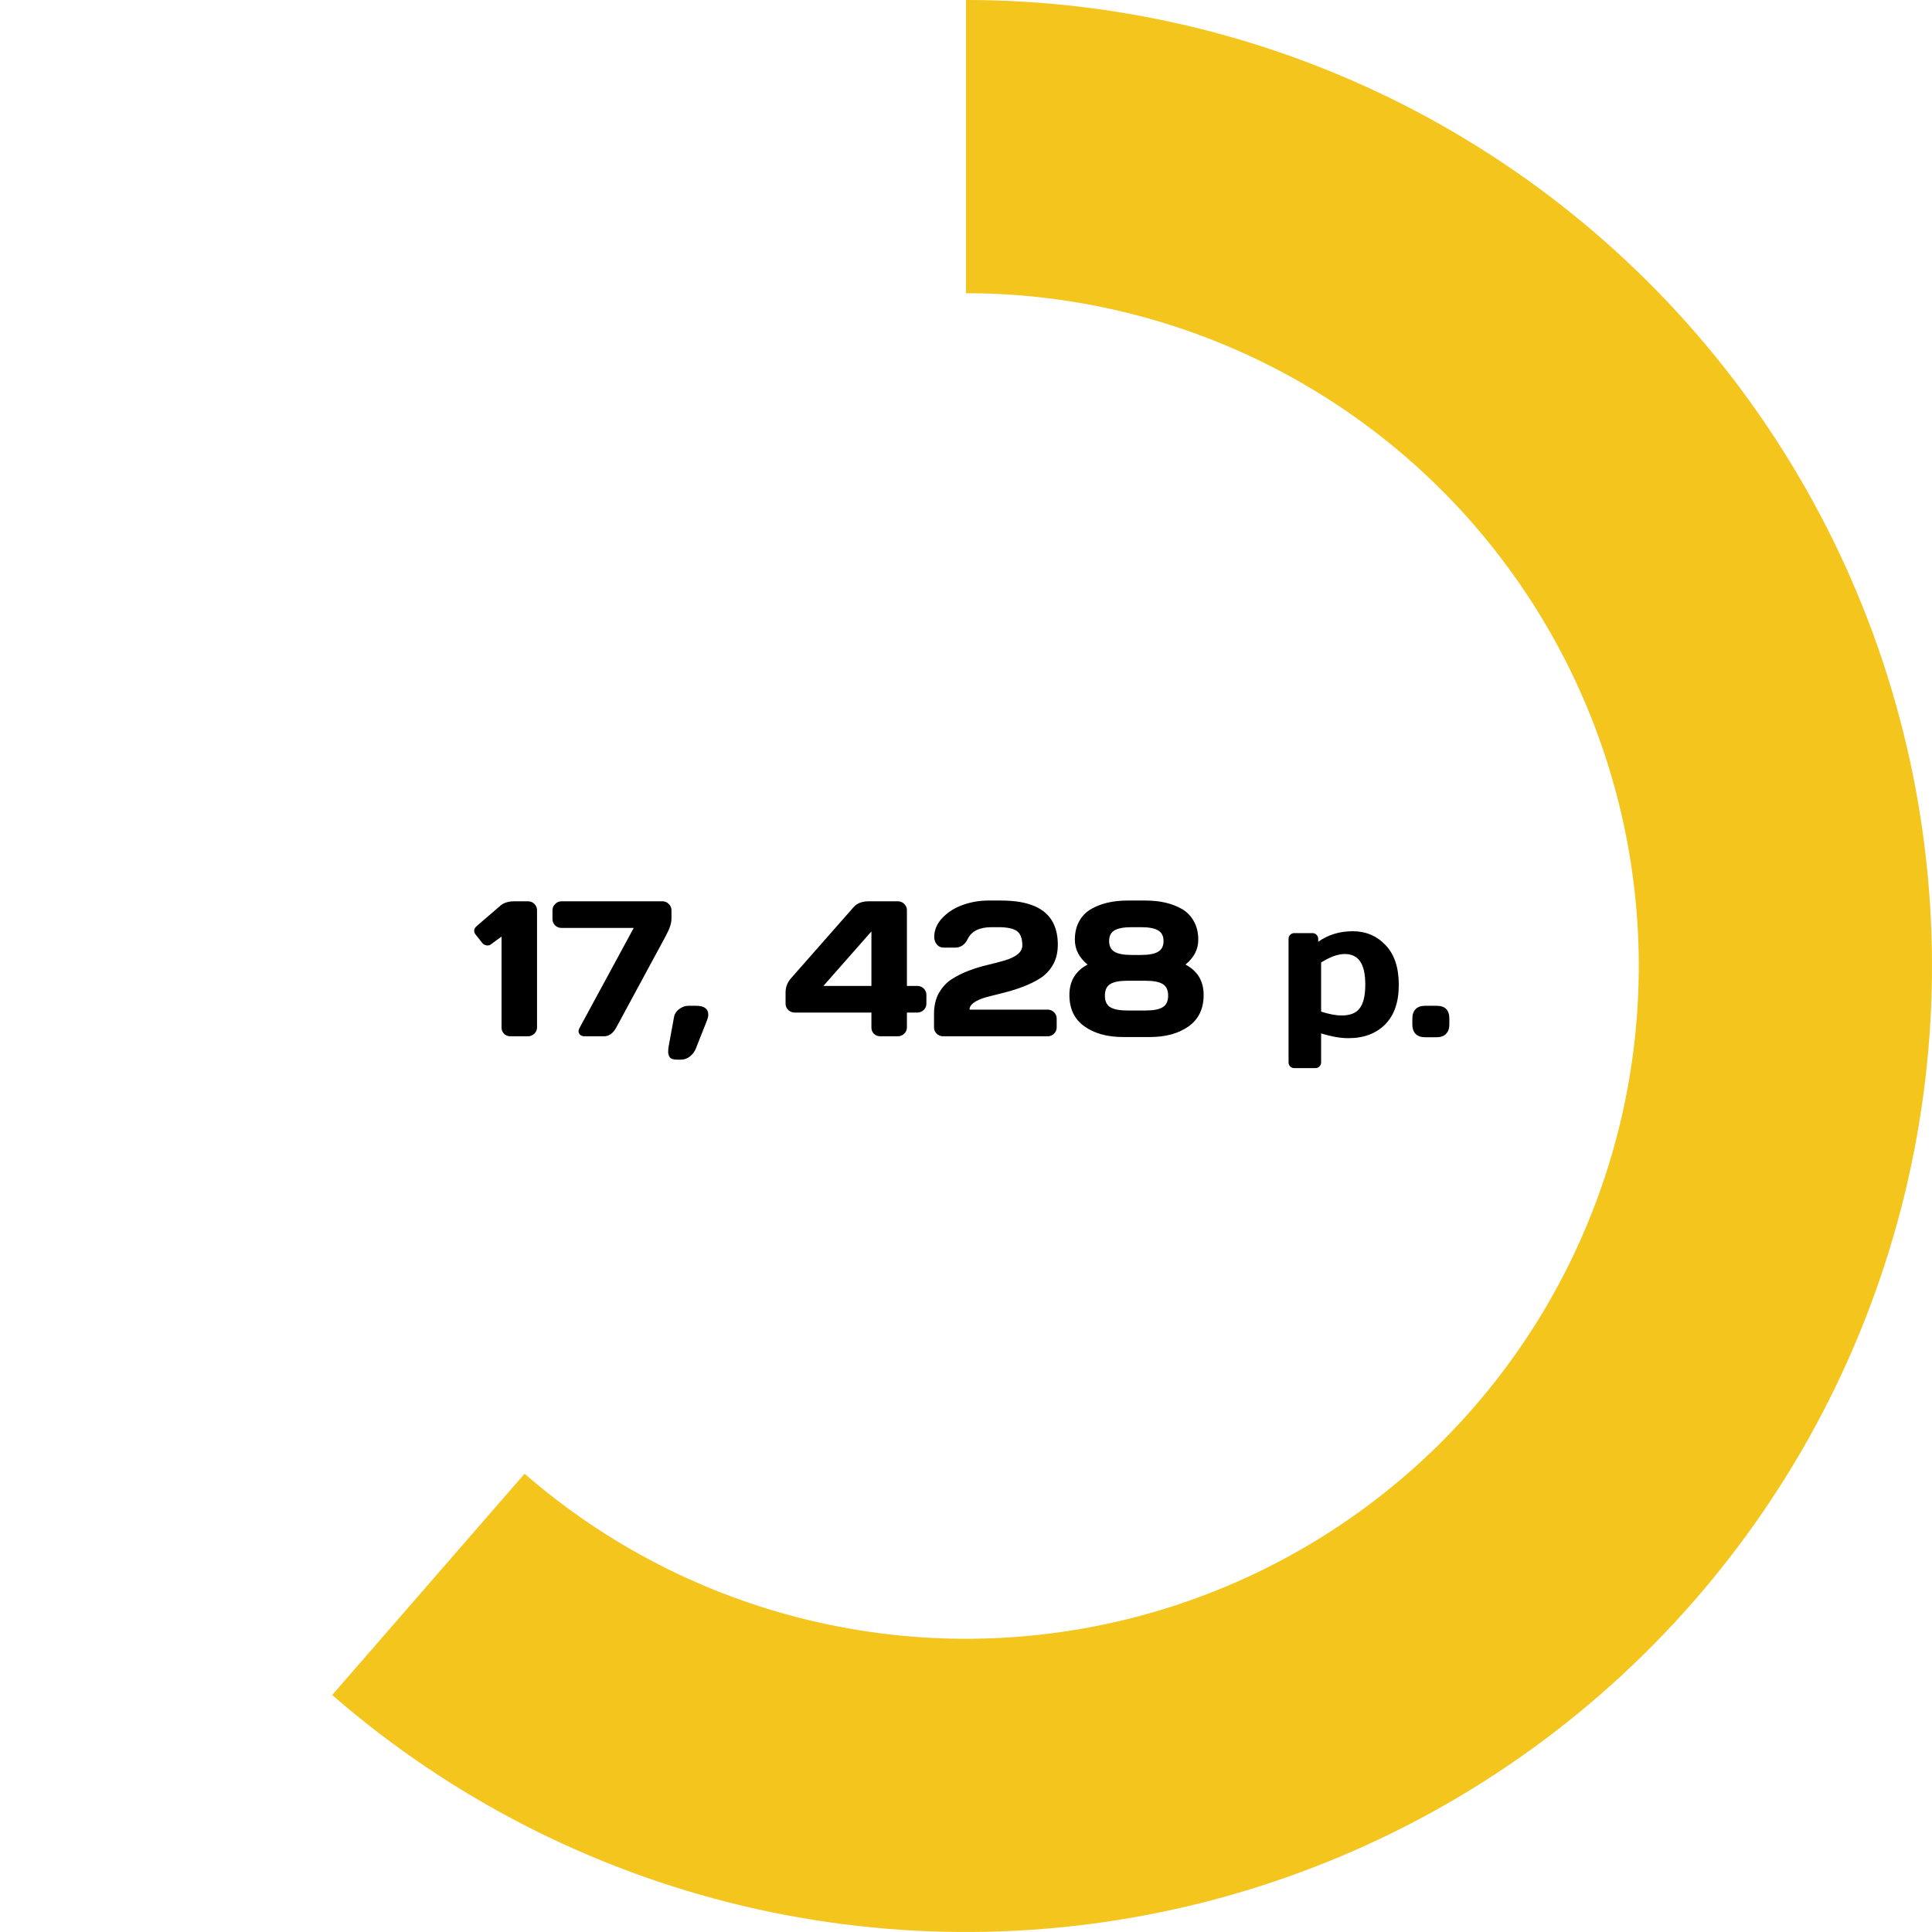 <svg width="962" height="962" viewBox="0 0 962 962" fill="none" xmlns="http://www.w3.org/2000/svg">
<g clip-path="url(#clip0_25_2)">
<path fill-rule="evenodd" clip-rule="evenodd" d="M704.035 54.835C635.209 18.815 558.682 0 481 0V146C535.103 146 588.401 159.104 636.336 184.191C684.271 209.278 725.417 245.602 756.255 290.056C787.093 334.51 806.705 385.772 813.414 439.457C820.123 493.143 813.73 547.654 794.781 598.331C775.832 649.007 744.891 694.339 704.604 730.452C664.317 766.564 615.883 792.382 563.444 805.697C511.005 819.012 456.121 819.428 403.486 806.909C350.852 794.39 302.032 769.31 261.202 733.812L165.41 843.993C224.034 894.961 294.13 930.973 369.704 948.947C445.279 966.921 524.082 966.324 599.375 947.206C674.668 928.089 744.211 891.019 802.055 839.168C859.9 787.317 904.326 722.228 931.533 649.466C958.741 576.704 967.92 498.435 958.287 421.352C948.654 344.269 920.495 270.667 876.217 206.839C831.939 143.01 772.861 90.856 704.035 54.835Z" fill="#F4C51D"/>
<path d="M236.656 465.141C236.281 464.609 236.094 463.984 236.094 463.266C236.094 462.547 236.609 461.75 237.641 460.875L249.078 451.031C250.734 449.562 253.031 448.812 255.969 448.781H262.859C264.141 448.781 265.219 449.219 266.094 450.094C266.969 450.969 267.406 452.016 267.406 453.234V511.594C267.406 512.812 266.953 513.859 266.047 514.734C265.141 515.578 264.078 516 262.859 516H254.141C252.922 516 251.875 515.594 251 514.781C250.156 513.938 249.734 512.906 249.734 511.688V466.359L244.344 470.297C243.719 470.734 243 470.875 242.188 470.719C241.375 470.562 240.719 470.203 240.219 469.641L236.656 465.141ZM275.094 457.641V453.234C275.094 452.016 275.547 450.969 276.453 450.094C277.359 449.219 278.422 448.781 279.641 448.781H329.844C331.062 448.781 332.109 449.219 332.984 450.094C333.891 450.969 334.344 452.016 334.344 453.234V457.547C334.344 459.703 333.391 462.547 331.484 466.078L306.875 511.594C305.281 514.531 303.234 516 300.734 516H291.125C289.875 516 288.984 515.594 288.453 514.781C287.953 513.938 287.953 513.031 288.453 512.062L315.547 462.047H279.641C278.359 462.047 277.281 461.625 276.406 460.781C275.531 459.906 275.094 458.859 275.094 457.641ZM346.625 500.812C350.656 500.812 352.672 502.297 352.672 505.266C352.672 506.078 352.453 507.031 352.016 508.125L346.438 522.234C345.781 523.766 344.797 525.047 343.484 526.078C342.172 527.109 340.688 527.625 339.031 527.625H337.203C335.234 527.625 333.984 527.203 333.453 526.359C332.953 525.547 332.703 524.703 332.703 523.828C332.703 522.953 332.766 522.109 332.891 521.297L335.656 506.203C335.938 504.734 336.797 503.469 338.234 502.406C339.672 501.344 341.188 500.812 342.781 500.812H346.625ZM391.156 499.781V494.203C391.156 491.453 392.125 489.016 394.062 486.891L425.047 451.688C426.766 449.781 429.203 448.812 432.359 448.781H447.031C448.312 448.781 449.391 449.219 450.266 450.094C451.141 450.969 451.578 452.016 451.578 453.234V490.922H456.734C458.016 490.922 459.094 491.359 459.969 492.234C460.844 493.109 461.281 494.156 461.281 495.375V499.781C461.281 501 460.828 502.047 459.922 502.922C459.016 503.766 457.953 504.188 456.734 504.188H451.578V511.594C451.578 512.812 451.125 513.859 450.219 514.734C449.312 515.578 448.25 516 447.031 516H438.312C437.094 516 436.047 515.594 435.172 514.781C434.328 513.938 433.906 512.906 433.906 511.688V504.188H395.703C394.484 504.188 393.422 503.766 392.516 502.922C391.609 502.047 391.156 501 391.156 499.781ZM410 490.922H433.906V463.781L410 490.922ZM465.078 511.594V504.75C465.078 500.781 465.891 497.344 467.516 494.438C469.172 491.531 471.281 489.25 473.844 487.594C476.406 485.938 479.25 484.516 482.375 483.328C485.5 482.141 488.625 481.188 491.75 480.469C494.906 479.719 497.766 478.969 500.328 478.219C506.141 476.469 509.047 473.984 509.047 470.766C509.047 467.266 508.141 464.875 506.328 463.594C504.516 462.312 501.453 461.672 497.141 461.672H493.812C487.781 461.672 483.812 463.594 481.906 467.438C480.5 470.375 478.391 471.844 475.578 471.844H470C468.469 471.844 467.281 471.297 466.438 470.203C465.594 469.109 465.172 467.922 465.172 466.641C465.172 463.078 466.531 459.875 469.25 457.031C472 454.156 475.406 452 479.469 450.562C483.531 449.125 487.766 448.406 492.172 448.406H498.5C512.219 448.406 520.906 452.219 524.562 459.844C526 462.844 526.719 466.328 526.719 470.297C526.719 474.266 525.906 477.641 524.281 480.422C522.656 483.203 520.562 485.422 518 487.078C515.438 488.703 512.578 490.109 509.422 491.297C506.297 492.484 503.172 493.469 500.047 494.25C496.922 495 494.078 495.719 491.516 496.406C485.672 498.031 482.75 500.141 482.75 502.734H521.656C522.938 502.734 524 503.172 524.844 504.047C525.719 504.922 526.156 505.969 526.156 507.188V511.594C526.156 512.812 525.703 513.859 524.797 514.734C523.922 515.578 522.875 516 521.656 516H469.625C468.406 516 467.344 515.578 466.438 514.734C465.531 513.859 465.078 512.812 465.078 511.594ZM559.297 516.375C551.422 516.375 544.984 514.609 539.984 511.078C534.984 507.516 532.484 502.297 532.484 495.422C532.484 488.547 535.5 483.5 541.531 480.281C537.312 476.812 535.203 472.688 535.203 467.906C535.203 464.438 535.906 461.406 537.312 458.812C538.719 456.219 540.672 454.188 543.172 452.719C548.078 449.844 554.188 448.406 561.5 448.406H570.312C577.688 448.406 583.812 449.844 588.688 452.719C591.156 454.188 593.094 456.219 594.5 458.812C595.938 461.406 596.656 464.438 596.656 467.906C596.656 472.719 594.531 476.844 590.281 480.281C596.312 483.469 599.328 488.516 599.328 495.422C599.328 502.297 596.828 507.516 591.828 511.078C586.828 514.609 580.391 516.375 572.516 516.375H559.297ZM552.828 489.984C551.047 491.078 550.156 493 550.156 495.75C550.156 498.5 551.047 500.422 552.828 501.516C554.641 502.609 557.469 503.156 561.312 503.156H570.5C574.344 503.156 577.156 502.609 578.938 501.516C580.75 500.422 581.656 498.5 581.656 495.75C581.656 493 580.75 491.078 578.938 489.984C577.156 488.891 574.344 488.344 570.5 488.344H561.312C557.469 488.344 554.641 488.891 552.828 489.984ZM554.938 463.266C553.156 464.297 552.266 466.062 552.266 468.562C552.266 471.062 553.156 472.844 554.938 473.906C556.75 474.969 559.578 475.5 563.422 475.5H568.203C572.047 475.5 574.859 474.969 576.641 473.906C578.453 472.844 579.359 471.062 579.359 468.562C579.359 466.062 578.453 464.297 576.641 463.266C574.859 462.203 572.047 461.672 568.203 461.672H563.422C559.578 461.672 556.75 462.203 554.938 463.266ZM641.609 528.938V467.531C641.609 466.688 641.875 466 642.406 465.469C642.969 464.906 643.656 464.625 644.469 464.625H653.516C654.328 464.625 655 464.906 655.531 465.469C656.094 466 656.375 466.688 656.375 467.531V468.938C661.312 465.438 667.047 463.688 673.578 463.688C680.109 463.688 685.562 466 689.938 470.625C694.312 475.219 696.5 481.812 696.5 490.406C696.5 498.969 694.234 505.531 689.703 510.094C685.172 514.656 679.062 516.938 671.375 516.938C667.406 516.938 662.891 516.141 657.828 514.547V528.938C657.828 529.781 657.547 530.469 656.984 531C656.453 531.562 655.781 531.844 654.969 531.844H644.469C643.656 531.844 642.969 531.562 642.406 531C641.875 530.469 641.609 529.781 641.609 528.938ZM657.828 503.719C661.859 505 665.25 505.641 668 505.641C672.281 505.641 675.312 504.422 677.094 501.984C678.906 499.547 679.812 495.656 679.812 490.312C679.812 484.969 678.953 481.094 677.234 478.688C675.547 476.25 673 475.031 669.594 475.031C666.219 475.031 662.297 476.438 657.828 479.25V503.719ZM715.344 500.812C719.562 500.812 721.672 502.938 721.672 507.188V510.141C721.672 512.109 721.125 513.656 720.031 514.781C718.969 515.906 717.406 516.469 715.344 516.469H709.578C707.516 516.469 705.938 515.906 704.844 514.781C703.781 513.656 703.25 512.109 703.25 510.141V507.188C703.25 505.125 703.797 503.547 704.891 502.453C705.984 501.359 707.547 500.812 709.578 500.812H715.344Z" fill="black"/>
</g>
<defs>
<clipPath id="clip0_25_2">
<rect width="962" height="962" fill="white"/>
</clipPath>
</defs>
</svg>
